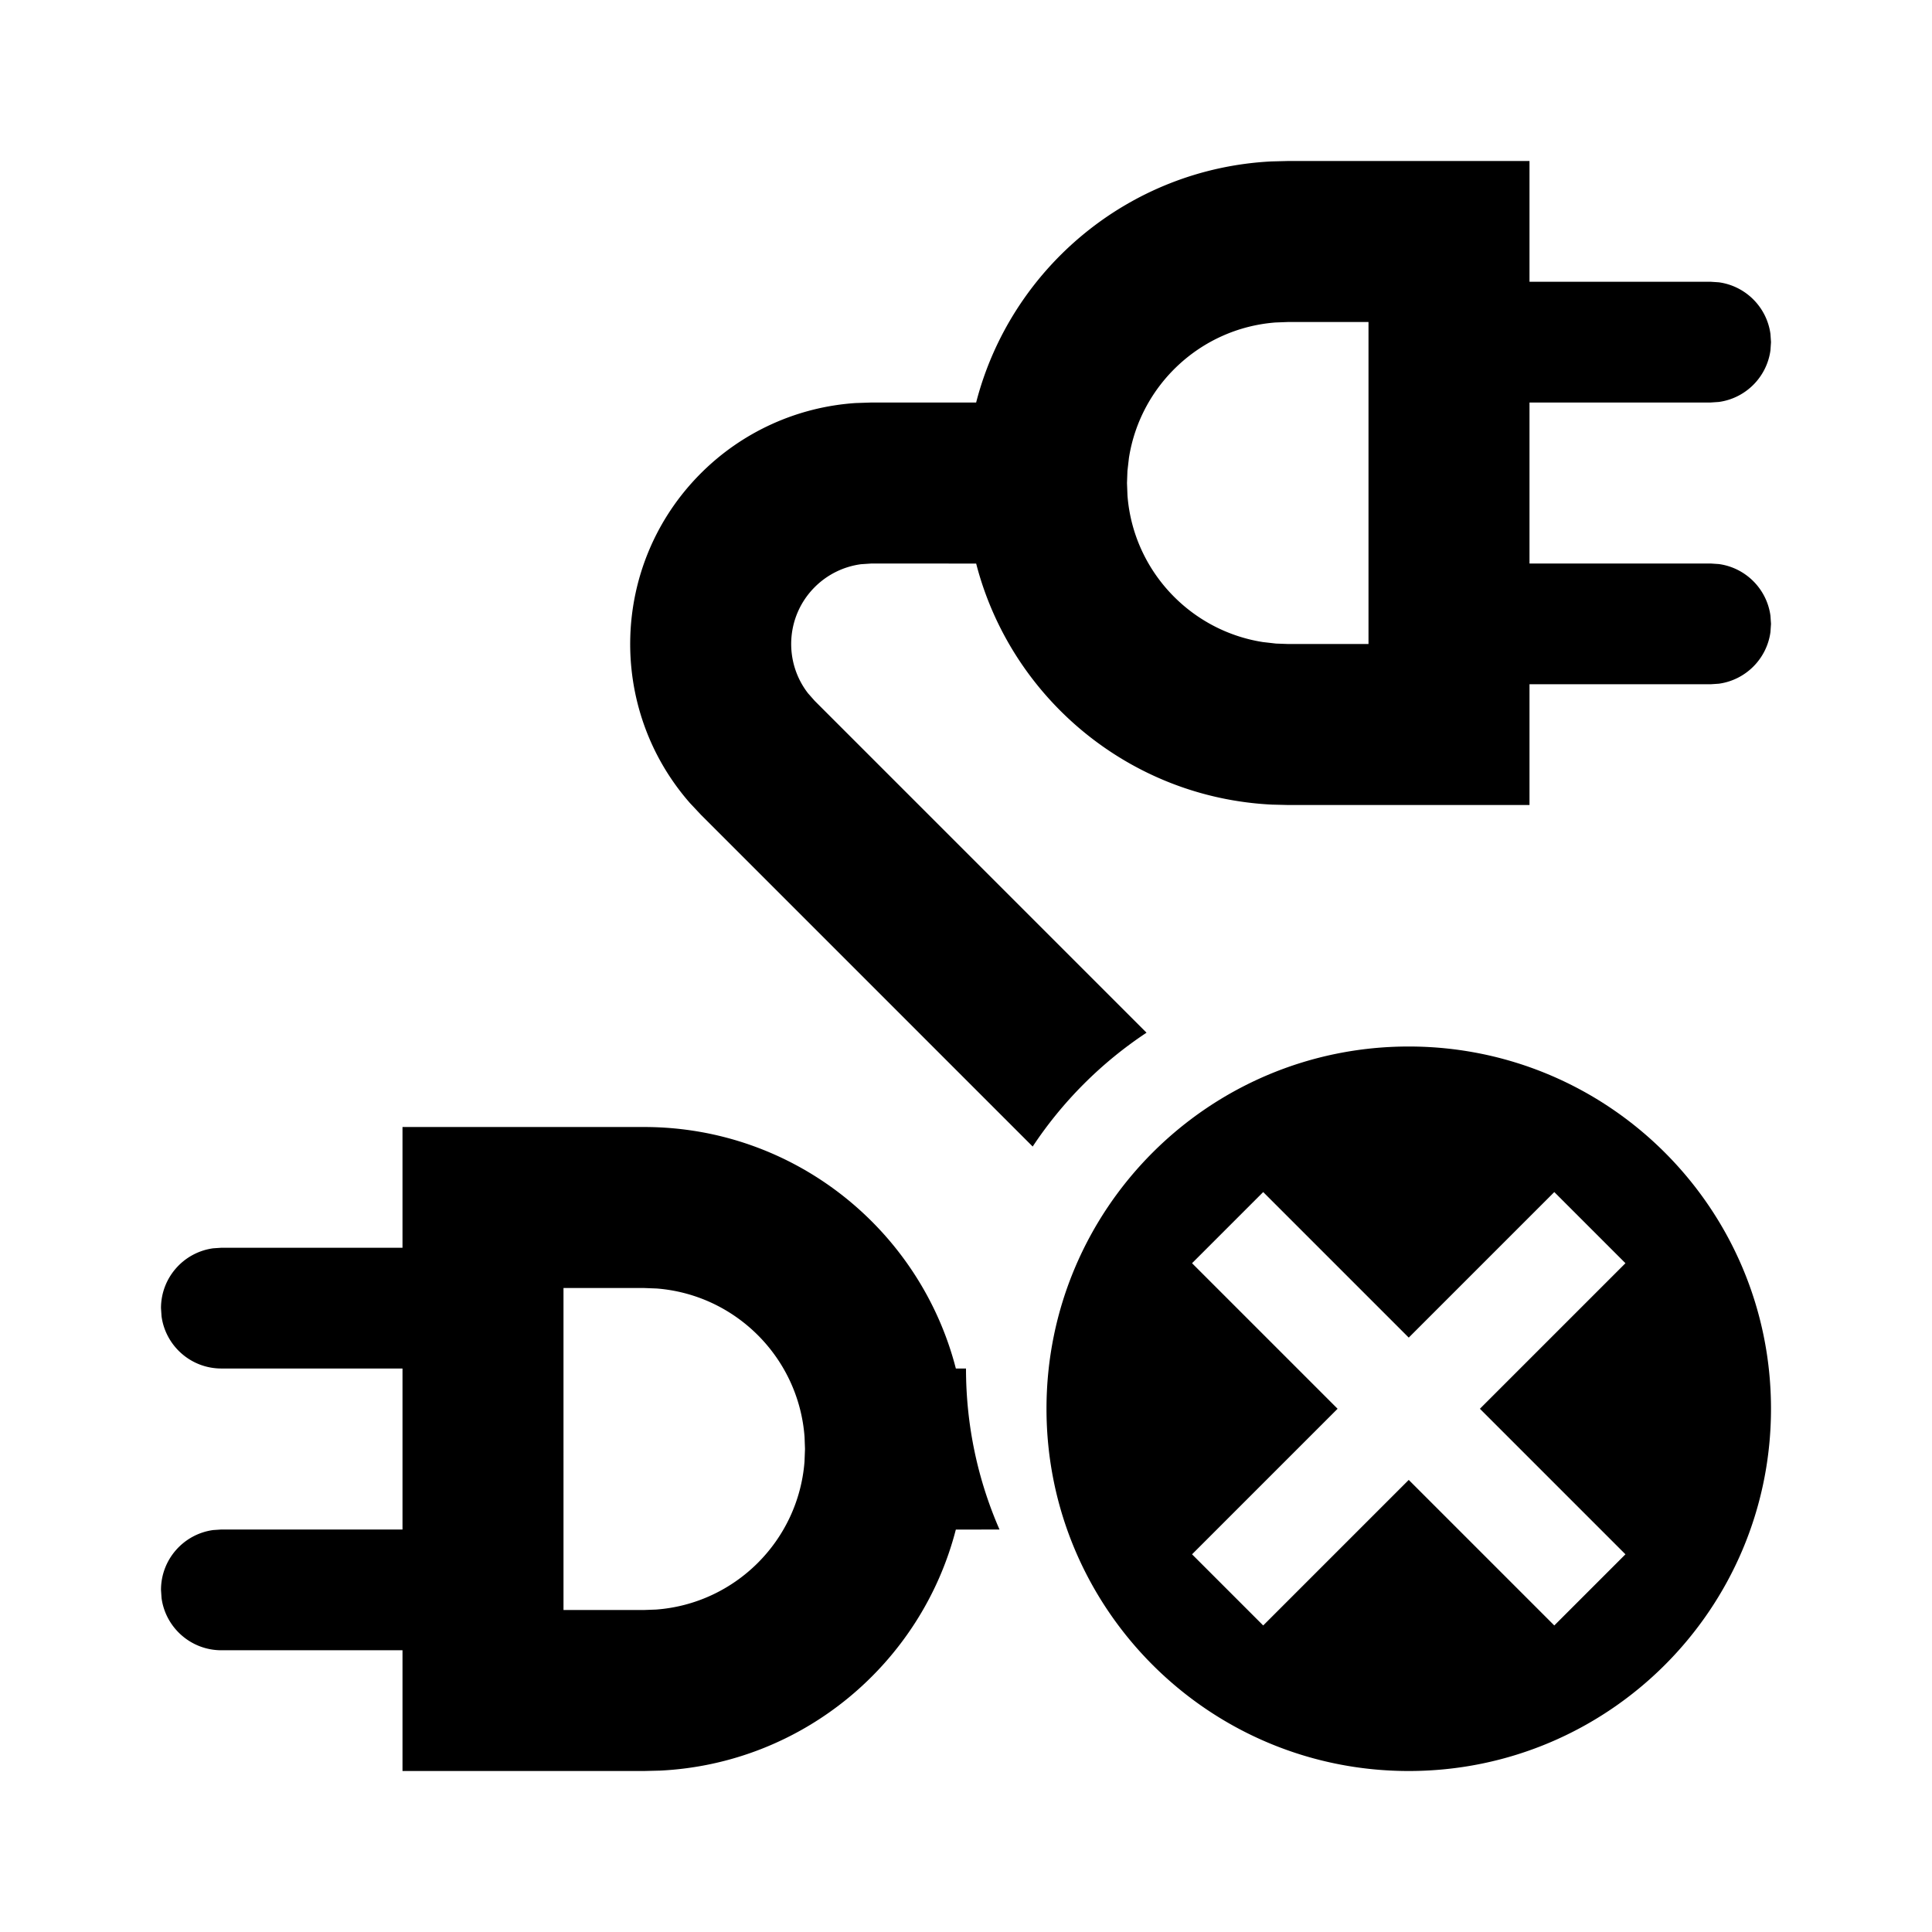 <svg xmlns="http://www.w3.org/2000/svg" xmlns:xlink="http://www.w3.org/1999/xlink" width="512" height="512" viewBox="0 0 512 512"><path fill="currentColor" fill-rule="evenodd" d="M405.333 74.668v-32h-64l-4.391.111c-37.814 1.917-69.135 28.45-78.255 63.894l-27.681-.005l-4.226.14a64 64 0 0 0-41.028 18.605c-23.994 23.994-24.954 62.299-2.88 87.438l2.88 3.072l87.92 87.921a107.3 107.3 0 0 1 30.17-30.17l-87.92-87.921l-1.775-2.01c-6.507-8.369-5.916-20.47 1.775-28.16a21.33 21.33 0 0 1 12.28-6.063l2.804-.185l27.687.016c9.138 35.475 40.515 62.018 78.381 63.879l4.259.105h64v-32h48l2.171-.146c7.1-.964 12.72-6.584 13.683-13.683l.146-2.171l-.146-2.171c-.963-7.1-6.583-12.72-13.683-13.683l-2.171-.146h-48v-42.667h48l2.171-.146c7.1-.963 12.72-6.583 13.683-13.683l.146-2.171l-.146-2.171c-.963-7.1-6.583-12.72-13.683-13.683l-2.171-.146zm-152.02 288.005H256c.001 15.172 3.169 29.604 8.88 42.671l-11.573.007c-9.138 35.475-40.515 62.018-78.381 63.879l-4.259.105h-64v-32h-48c-8.1 0-14.795-6.02-15.854-13.829l-.146-2.171c0-8.101 6.019-14.795 13.829-15.854l2.17-.146h48.001v-42.667h-48c-8.1 0-14.795-6.019-15.854-13.829l-.146-2.171c0-8.1 6.019-14.795 13.829-15.854l2.17-.146h48.001v-32h64c39.763 0 73.175 27.198 82.646 64.005m-103.98-21.338h21.334l3.342.129c20.952 1.623 37.66 18.38 39.207 39.353l.117 3.184l-.129 3.342c-1.623 20.952-18.38 37.661-39.353 39.208l-3.184.117h-21.334zm192-256h21.334v85.333h-21.334l-3.184-.117l-3.455-.396c-19.333-3.021-34.365-19.024-35.898-38.812l-.129-3.342l.117-3.184l.396-3.455c3.021-19.333 19.024-34.365 38.811-35.898zm32 192c-53.019 0-96 42.98-96 96c0 53.019 42.981 96 96 96c53.02 0 96-42.981 96-96c0-53.02-42.98-96-96-96m-18.855 96.001l-38.572-38.572l18.856-18.856l38.572 38.571l38.572-38.571l18.856 18.856l-38.571 38.572l38.571 38.572l-18.856 18.856l-38.572-38.572l-38.572 38.572l-18.856-18.856z" clip-rule="evenodd"/></svg>